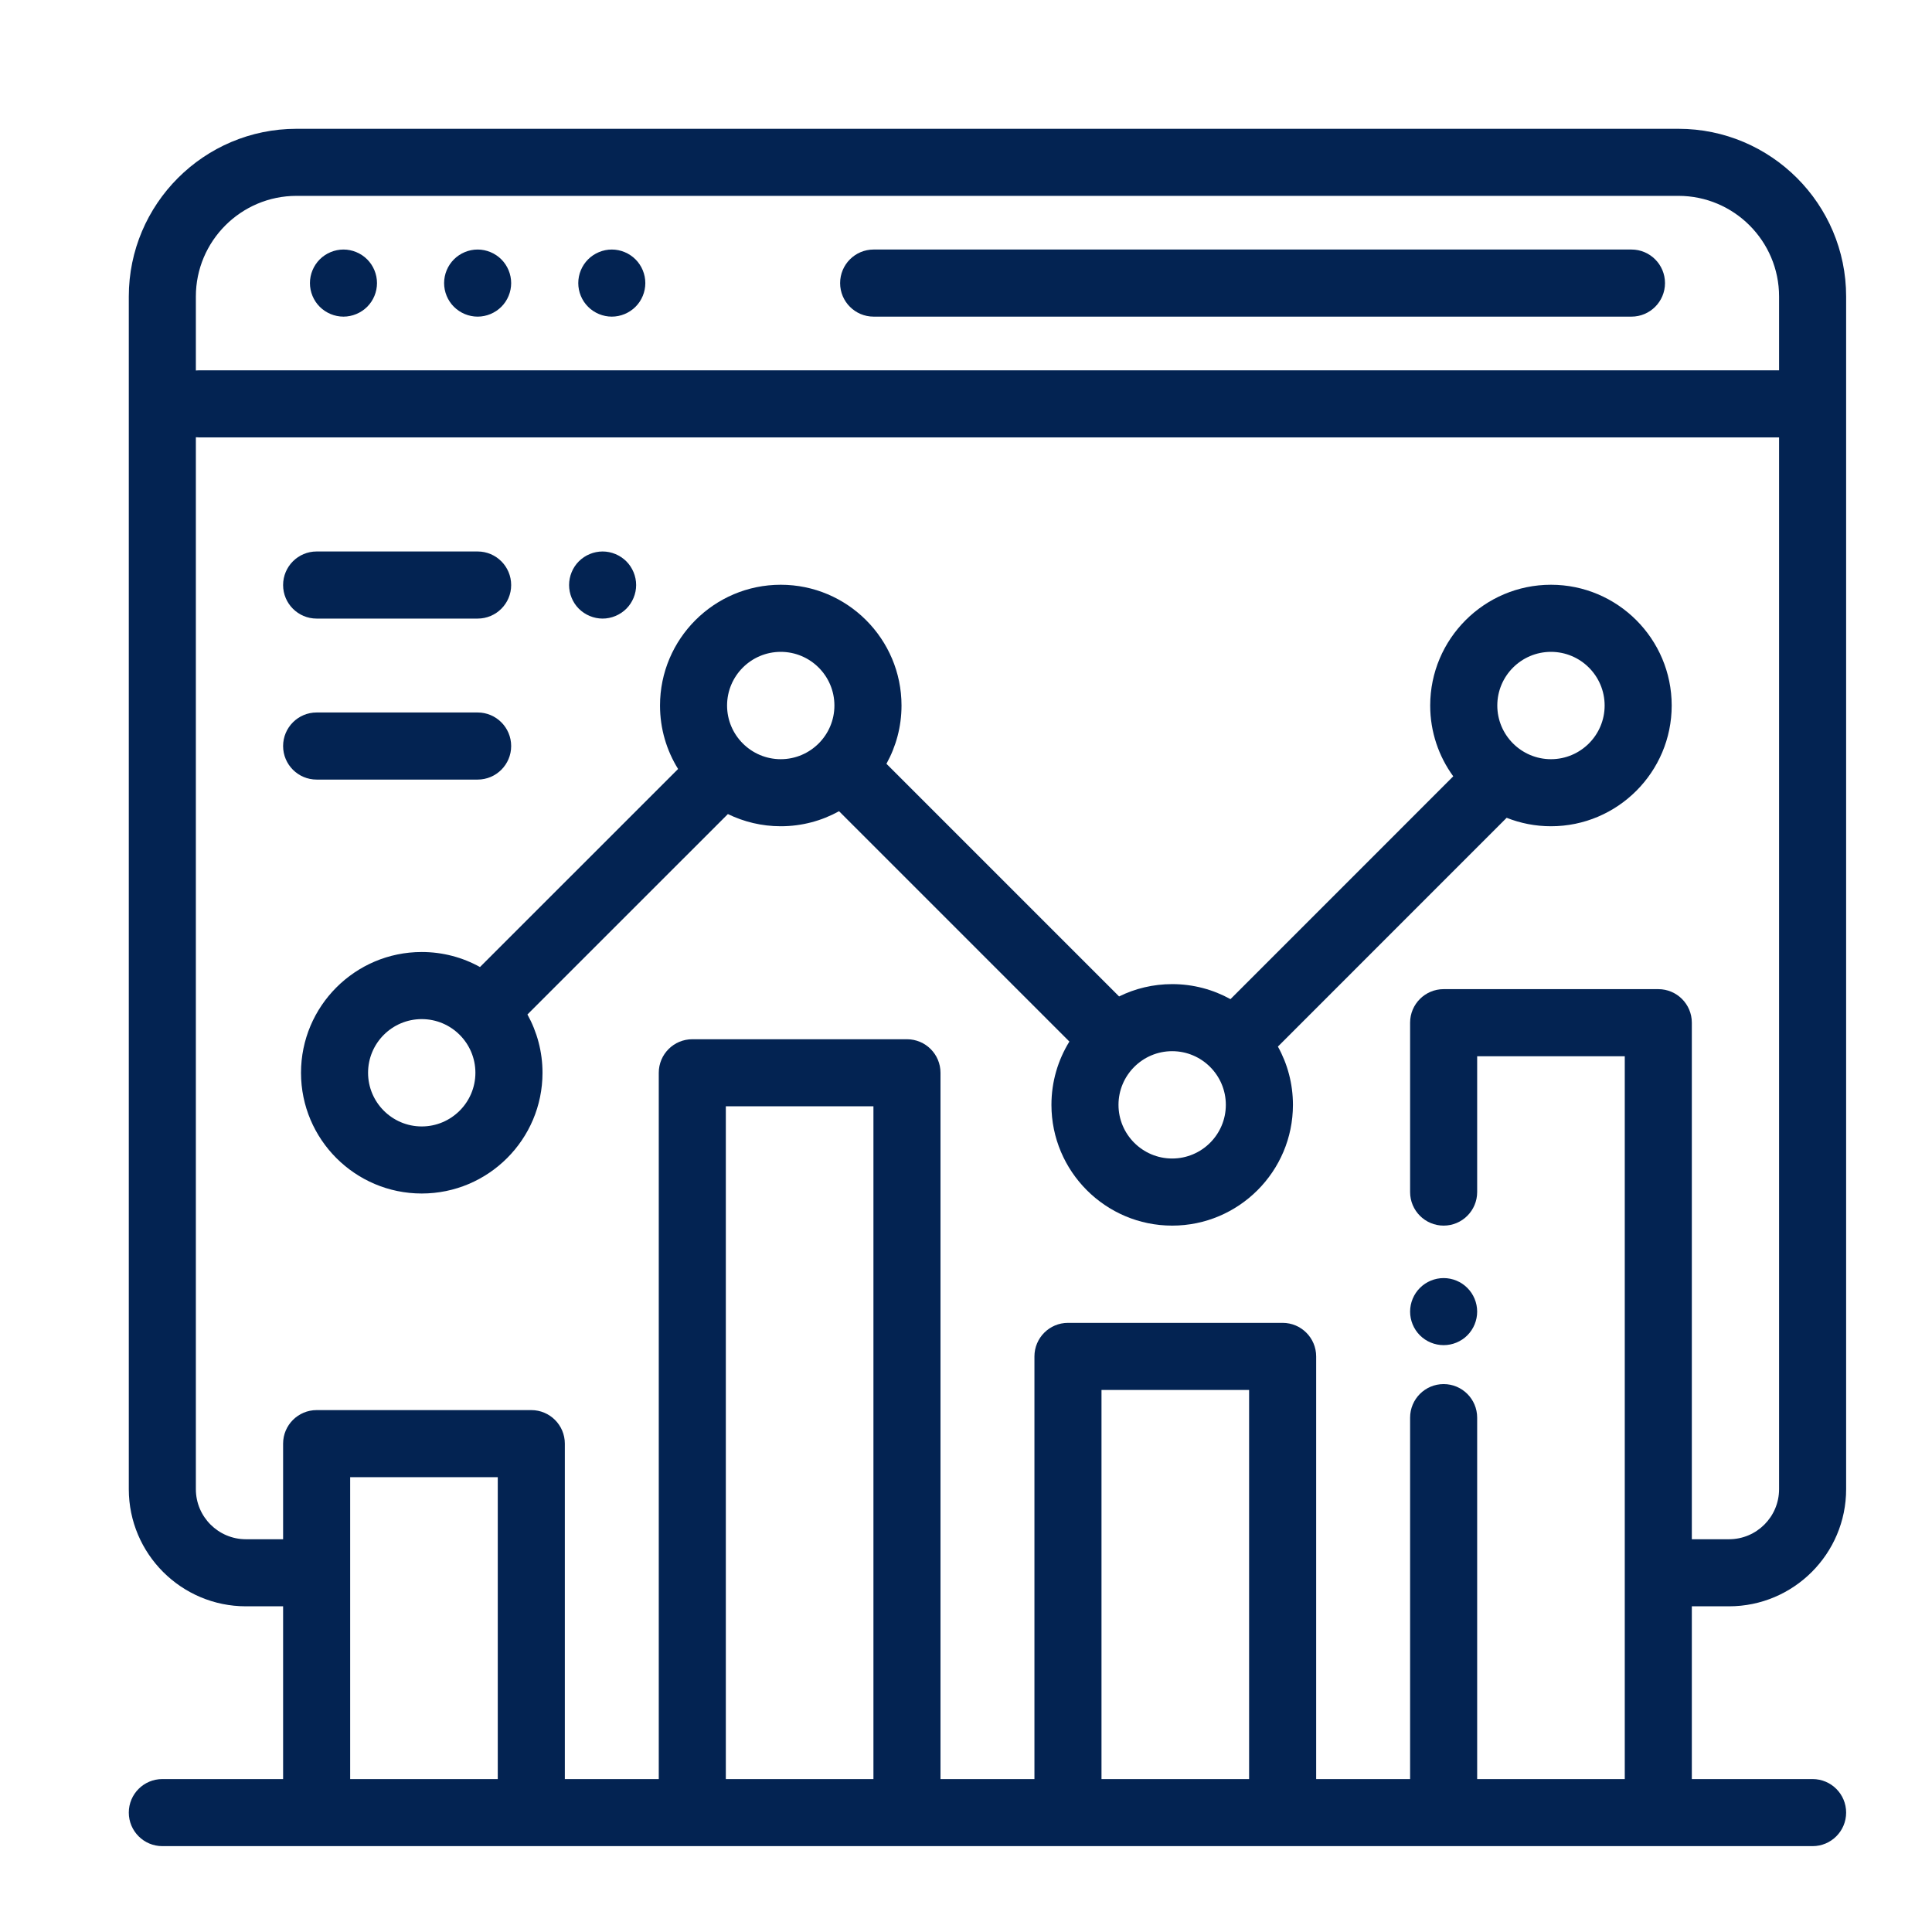 <svg width="45" height="45" viewBox="0 0 45 45" fill="none" xmlns="http://www.w3.org/2000/svg">
<path d="M40.272 37.414C41.776 37.414 43 36.191 43 34.686V6.906C43 4.752 41.248 3 39.094 3H6.906C4.752 3 3 4.752 3 6.906V34.686C3 36.191 4.224 37.414 5.728 37.414H6.594V41.438H3.781C3.35 41.438 3 41.787 3 42.219C3 42.65 3.35 43 3.781 43H42.219C42.65 43 43 42.65 43 42.219C43 41.787 42.65 41.438 42.219 41.438H39.406V37.414H40.272ZM4.562 6.906C4.562 5.614 5.614 4.562 6.906 4.562H39.094C40.386 4.562 41.438 5.614 41.438 6.906V8.625H4.641C4.614 8.625 4.588 8.626 4.562 8.629V6.906ZM11.594 41.438H8.156V34.406H11.594V41.438ZM20.344 41.438H16.906V25.768H20.344V41.438ZM29.094 41.438H25.656V32.375H29.094V41.438ZM38.625 23.039H33.625C33.194 23.039 32.844 23.389 32.844 23.82V27.765C32.844 28.197 33.194 28.547 33.625 28.547C34.056 28.547 34.406 28.197 34.406 27.765V24.602H37.844V41.438H34.406V33.02C34.406 32.588 34.056 32.238 33.625 32.238C33.194 32.238 32.844 32.588 32.844 33.02V41.438H30.656V31.594C30.656 31.162 30.306 30.812 29.875 30.812H24.875C24.444 30.812 24.094 31.162 24.094 31.594V41.438H21.906V24.987C21.906 24.555 21.556 24.206 21.125 24.206H16.125C15.694 24.206 15.344 24.555 15.344 24.987V41.438H13.156V33.625C13.156 33.194 12.806 32.844 12.375 32.844H7.375C6.944 32.844 6.594 33.194 6.594 33.625V35.852H5.728C5.085 35.852 4.562 35.329 4.562 34.686V10.184C4.588 10.186 4.614 10.188 4.641 10.188H41.438V34.686C41.438 35.329 40.915 35.852 40.272 35.852H39.406V23.82C39.406 23.389 39.056 23.039 38.625 23.039Z" fill="#032352"/>
<path d="M38 5.812H20.349C19.917 5.812 19.568 6.162 19.568 6.594C19.568 7.025 19.917 7.375 20.349 7.375H38C38.431 7.375 38.781 7.025 38.781 6.594C38.781 6.162 38.431 5.812 38 5.812Z" fill="#032352"/>
<path d="M11.677 6.041C11.532 5.896 11.331 5.812 11.125 5.812C10.919 5.812 10.718 5.896 10.573 6.041C10.427 6.187 10.344 6.388 10.344 6.594C10.344 6.799 10.427 7.001 10.573 7.146C10.718 7.291 10.919 7.375 11.125 7.375C11.331 7.375 11.532 7.291 11.677 7.146C11.823 7.001 11.906 6.799 11.906 6.594C11.906 6.388 11.823 6.187 11.677 6.041Z" fill="#032352"/>
<path d="M8.552 6.041C8.407 5.896 8.205 5.812 8 5.812C7.795 5.812 7.593 5.896 7.448 6.041C7.302 6.187 7.219 6.388 7.219 6.594C7.219 6.799 7.302 7.001 7.448 7.146C7.593 7.291 7.795 7.375 8 7.375C8.205 7.375 8.407 7.291 8.552 7.146C8.698 7.001 8.781 6.799 8.781 6.594C8.781 6.388 8.698 6.187 8.552 6.041Z" fill="#032352"/>
<path d="M14.802 6.041C14.657 5.896 14.456 5.812 14.25 5.812C14.044 5.812 13.843 5.896 13.698 6.041C13.552 6.187 13.469 6.388 13.469 6.594C13.469 6.799 13.552 7.001 13.698 7.146C13.843 7.291 14.044 7.375 14.25 7.375C14.456 7.375 14.657 7.291 14.802 7.146C14.948 7.001 15.031 6.799 15.031 6.594C15.031 6.388 14.948 6.187 14.802 6.041Z" fill="#032352"/>
<path d="M34.177 29.998C34.032 29.852 33.831 29.769 33.625 29.769C33.419 29.769 33.218 29.852 33.073 29.998C32.927 30.143 32.844 30.345 32.844 30.55C32.844 30.756 32.927 30.957 33.073 31.103C33.218 31.248 33.419 31.331 33.625 31.331C33.831 31.331 34.032 31.248 34.177 31.103C34.323 30.957 34.406 30.756 34.406 30.55C34.406 30.344 34.323 30.143 34.177 29.998Z" fill="#032352"/>
<path d="M36.125 13.62C34.574 13.62 33.312 14.882 33.312 16.433C33.312 17.049 33.512 17.619 33.849 18.082L28.66 23.272C28.257 23.049 27.794 22.922 27.302 22.922C26.859 22.922 26.439 23.025 26.066 23.209L20.647 17.79C20.87 17.387 20.998 16.925 20.998 16.433C20.998 14.882 19.736 13.62 18.185 13.62C16.634 13.62 15.373 14.882 15.373 16.433C15.373 16.975 15.527 17.481 15.794 17.911L11.18 22.524C10.778 22.301 10.315 22.174 9.823 22.174C8.272 22.174 7.011 23.436 7.011 24.987C7.011 26.538 8.272 27.799 9.823 27.799C11.374 27.799 12.636 26.538 12.636 24.987C12.636 24.495 12.508 24.032 12.285 23.629L16.954 18.961C17.326 19.142 17.744 19.245 18.185 19.245C18.677 19.245 19.14 19.118 19.543 18.895L24.908 24.26C24.643 24.689 24.49 25.194 24.49 25.734C24.49 27.285 25.751 28.547 27.302 28.547C28.853 28.547 30.115 27.285 30.115 25.734C30.115 25.242 29.988 24.779 29.765 24.377L35.093 19.048C35.413 19.175 35.761 19.245 36.125 19.245C37.676 19.245 38.937 17.983 38.937 16.433C38.937 14.882 37.676 13.62 36.125 13.62ZM9.823 26.237C9.134 26.237 8.573 25.676 8.573 24.987C8.573 24.297 9.134 23.737 9.823 23.737C10.512 23.737 11.073 24.297 11.073 24.987C11.073 25.676 10.512 26.237 9.823 26.237ZM18.185 17.683C17.496 17.683 16.935 17.122 16.935 16.433C16.935 15.743 17.496 15.183 18.185 15.183C18.874 15.183 19.435 15.743 19.435 16.433C19.435 17.122 18.874 17.683 18.185 17.683ZM27.302 26.984C26.613 26.984 26.052 26.423 26.052 25.734C26.052 25.045 26.613 24.484 27.302 24.484C27.992 24.484 28.552 25.045 28.552 25.734C28.552 26.423 27.992 26.984 27.302 26.984ZM36.125 17.683C35.436 17.683 34.875 17.122 34.875 16.433C34.875 15.743 35.436 15.183 36.125 15.183C36.814 15.183 37.375 15.743 37.375 16.433C37.375 17.122 36.814 17.683 36.125 17.683Z" fill="#032352"/>
<path d="M14.588 13.074C14.442 12.929 14.241 12.845 14.036 12.845C13.83 12.845 13.628 12.929 13.483 13.074C13.338 13.219 13.255 13.421 13.255 13.627C13.255 13.832 13.338 14.034 13.483 14.179C13.629 14.324 13.83 14.408 14.036 14.408C14.241 14.408 14.442 14.324 14.588 14.179C14.733 14.034 14.817 13.832 14.817 13.627C14.817 13.421 14.733 13.219 14.588 13.074Z" fill="#032352"/>
<path d="M11.125 12.845H7.375C6.944 12.845 6.594 13.195 6.594 13.627C6.594 14.058 6.944 14.408 7.375 14.408H11.125C11.556 14.408 11.906 14.058 11.906 13.627C11.906 13.195 11.556 12.845 11.125 12.845Z" fill="#032352"/>
<path d="M11.125 16.595H7.375C6.944 16.595 6.594 16.945 6.594 17.377C6.594 17.808 6.944 18.158 7.375 18.158H11.125C11.556 18.158 11.906 17.808 11.906 17.377C11.906 16.945 11.556 16.595 11.125 16.595Z" fill="#032352"/>
</svg>
